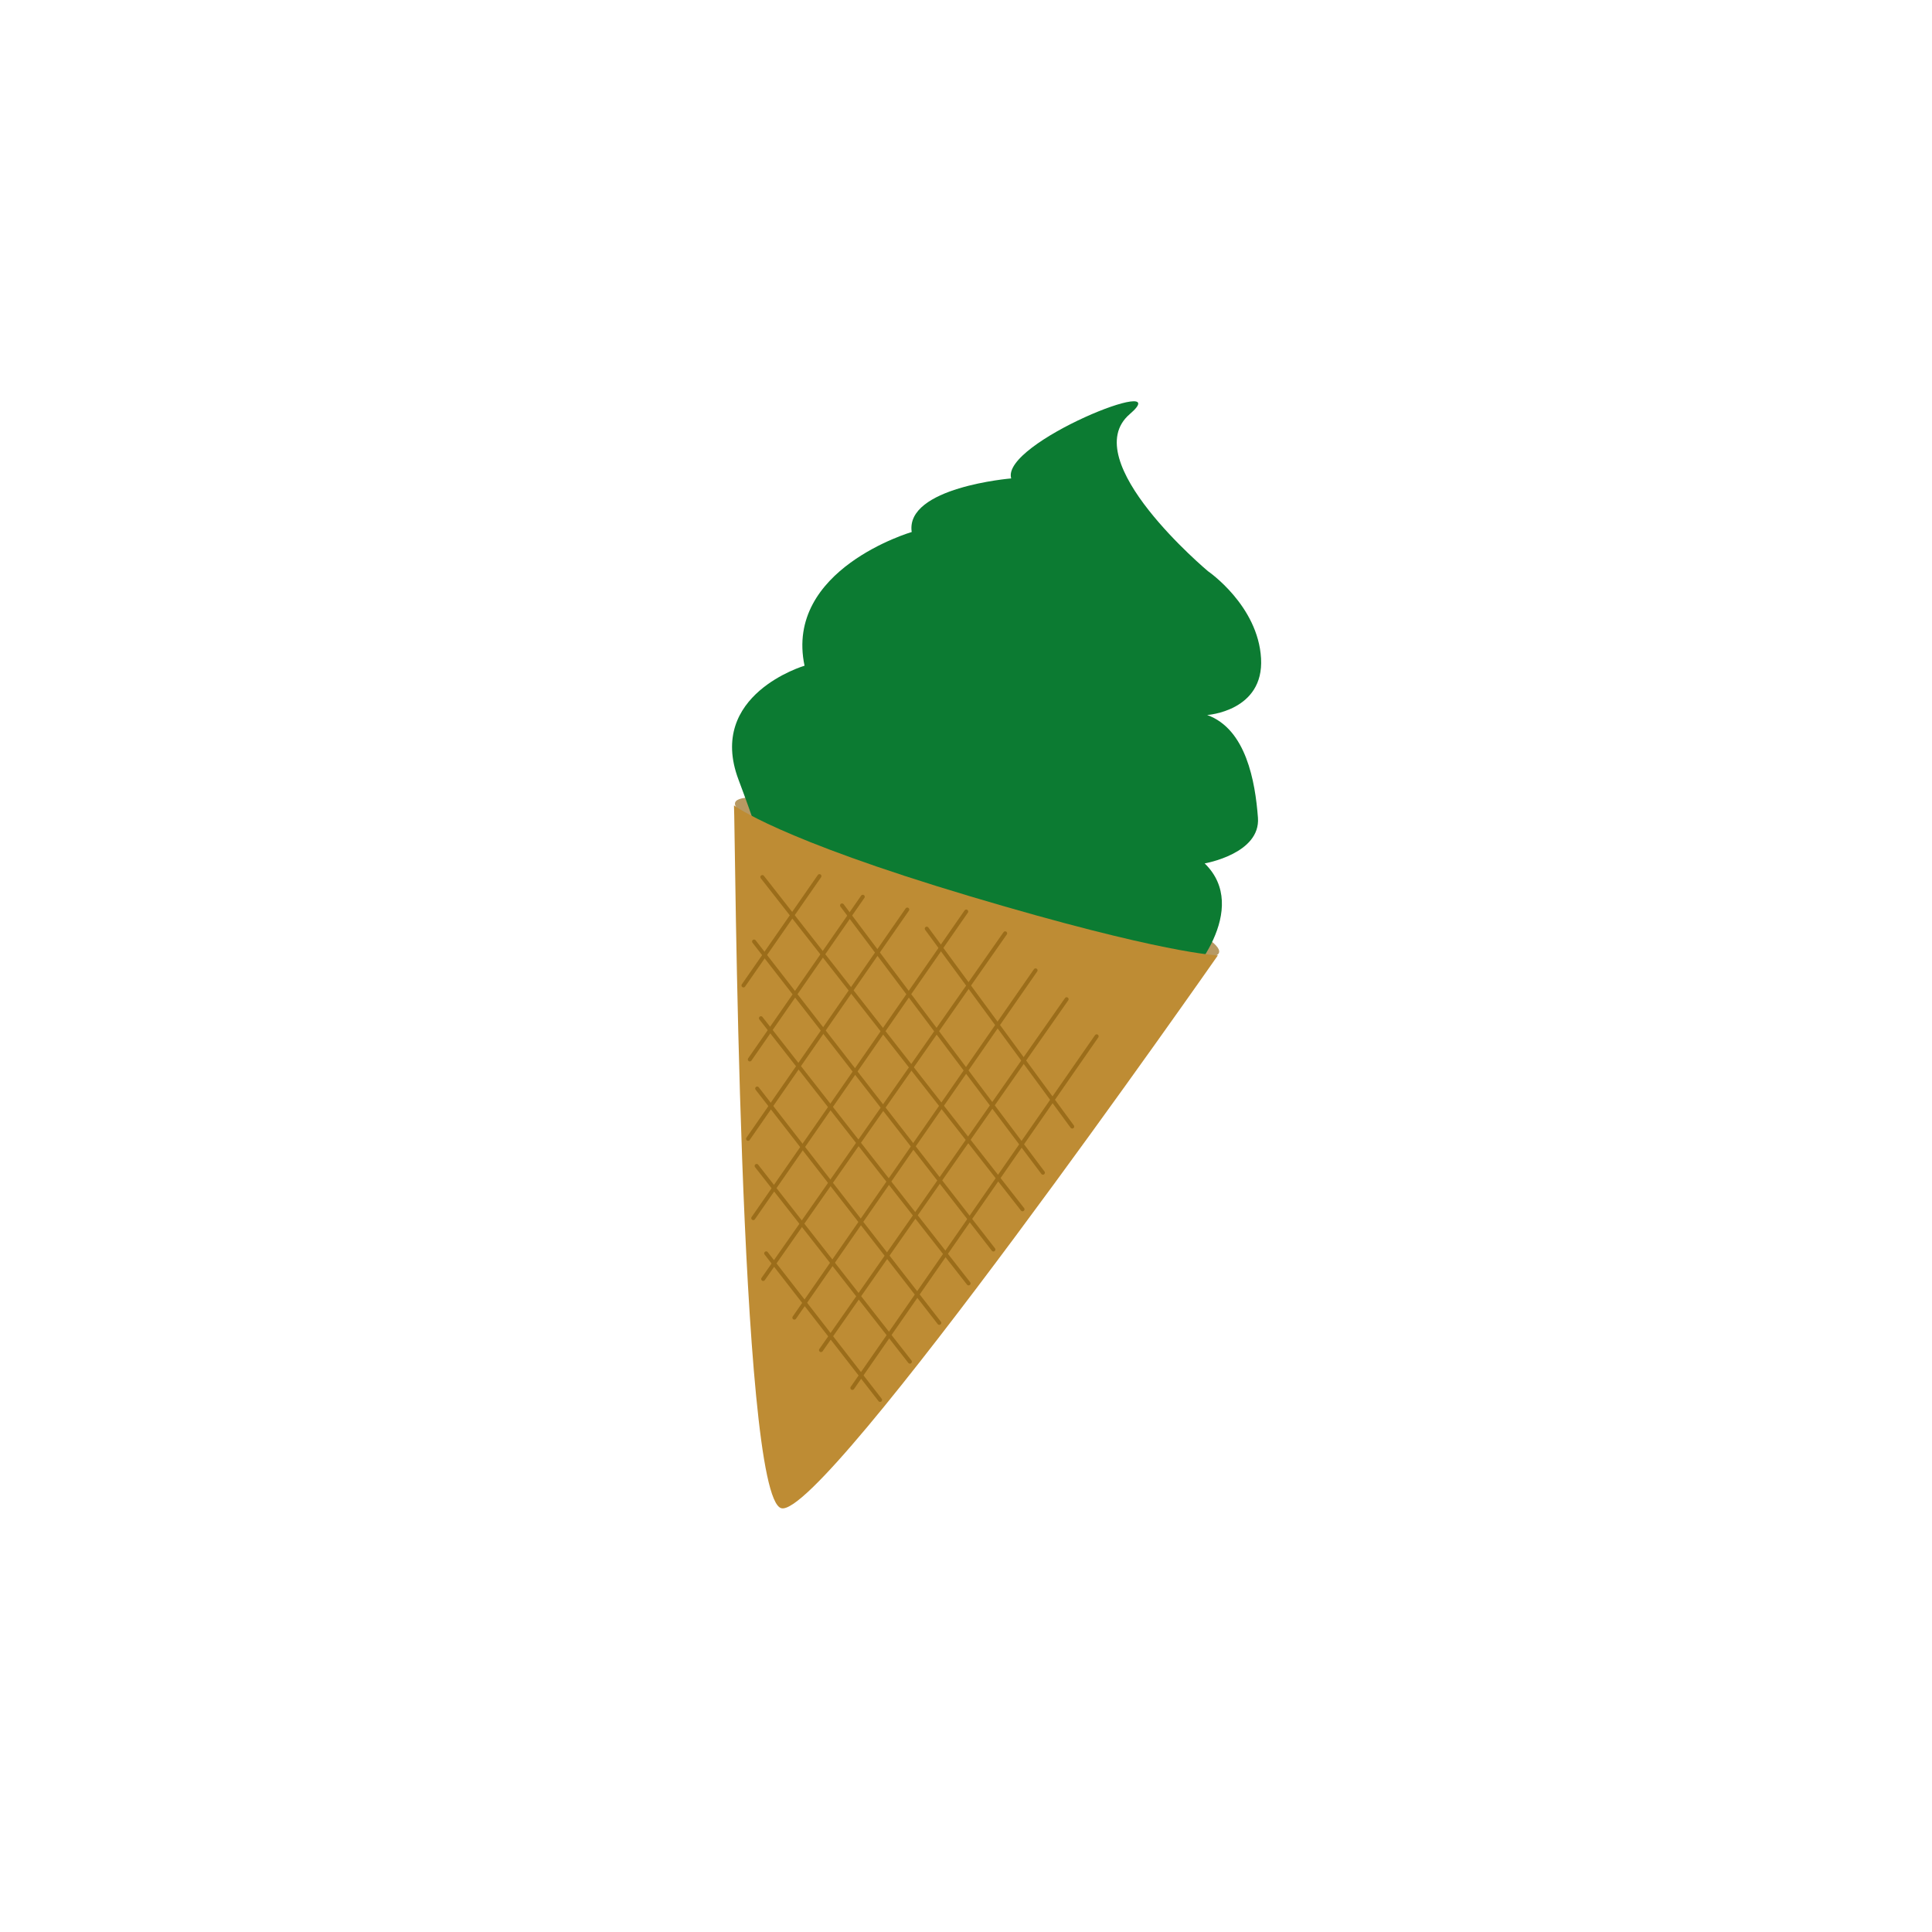<svg width="180" height="180" viewBox="0 0 180 180" fill="none" xmlns="http://www.w3.org/2000/svg">
<path d="M90.21 84.415C102.66 88.274 113.12 90.216 113.573 88.752C114.027 87.289 104.303 82.973 91.853 79.114C79.404 75.255 68.944 73.313 68.49 74.776C68.037 76.24 77.761 80.555 90.21 84.415Z" fill="#B79962"/>
<path d="M105.258 38.581C109.795 34.691 93.231 41.258 94.211 44.573C94.211 44.573 84.324 45.392 84.942 49.566C84.942 49.566 73.067 53.031 74.957 62.023C74.957 62.023 65.823 64.702 68.8 72.625C71.777 80.549 71.165 80.21 71.165 80.21C71.165 80.21 87.119 87.066 89.991 87.746C96.422 89.275 108.089 92.895 109.516 92.097C110.943 91.298 116.562 84.639 112.236 80.442C112.236 80.442 117.456 79.548 117.2 76.18C116.945 72.812 116.097 67.923 112.471 66.616C112.471 66.616 117.774 66.272 117.489 61.335C117.203 56.398 112.55 53.221 112.55 53.221C112.55 53.221 100.215 42.906 105.258 38.581Z" fill="#0C7B32"/>
<path d="M68.383 75.035C68.383 75.035 72.391 78.14 90.391 83.509C108.391 88.878 113.466 89.011 113.466 89.011C113.466 89.011 76.757 141.601 72.791 140.516C68.824 139.432 68.501 76.542 68.383 75.035Z" fill="#BE8C34"/>
<path d="M71.026 81.713L95.266 112.668" stroke="#9B6D1A" stroke-width="0.37" stroke-miterlimit="10" stroke-linecap="round"/>
<path d="M70.254 87.719L92.554 116.415" stroke="#9B6D1A" stroke-width="0.37" stroke-miterlimit="10" stroke-linecap="round"/>
<path d="M70.893 94.864L90.24 119.573" stroke="#9B6D1A" stroke-width="0.37" stroke-miterlimit="10" stroke-linecap="round"/>
<path d="M70.545 101.415L87.511 123.249" stroke="#9B6D1A" stroke-width="0.37" stroke-miterlimit="10" stroke-linecap="round"/>
<path d="M70.493 108.628L84.773 126.864" stroke="#9B6D1A" stroke-width="0.37" stroke-miterlimit="10" stroke-linecap="round"/>
<path d="M71.383 116.772L81.996 130.427" stroke="#9B6D1A" stroke-width="0.37" stroke-miterlimit="10" stroke-linecap="round"/>
<path d="M93.649 86.954L71.104 119.161" stroke="#9B6D1A" stroke-width="0.37" stroke-miterlimit="10" stroke-linecap="round"/>
<path d="M96.482 90.405L74.008 122.761" stroke="#9B6D1A" stroke-width="0.37" stroke-miterlimit="10" stroke-linecap="round"/>
<path d="M99.375 93.094L76.49 125.786" stroke="#9B6D1A" stroke-width="0.37" stroke-miterlimit="10" stroke-linecap="round"/>
<path d="M102.172 96.549L79.412 129.311" stroke="#9B6D1A" stroke-width="0.37" stroke-miterlimit="10" stroke-linecap="round"/>
<path d="M90.021 84.924L70.179 113.49" stroke="#9B6D1A" stroke-width="0.37" stroke-miterlimit="10" stroke-linecap="round"/>
<path d="M84.528 84.741L69.695 106.103" stroke="#9B6D1A" stroke-width="0.37" stroke-miterlimit="10" stroke-linecap="round"/>
<path d="M80.382 83.549L69.858 98.706" stroke="#9B6D1A" stroke-width="0.37" stroke-miterlimit="10" stroke-linecap="round"/>
<path d="M76.346 81.627L69.267 91.811" stroke="#9B6D1A" stroke-width="0.37" stroke-miterlimit="10" stroke-linecap="round"/>
<path d="M99.896 104.958L86.342 86.52" stroke="#9B6D1A" stroke-width="0.37" stroke-miterlimit="10" stroke-linecap="round"/>
<path d="M97.167 109.258L78.453 84.357" stroke="#9B6D1A" stroke-width="0.37" stroke-miterlimit="10" stroke-linecap="round"/>
</svg>
